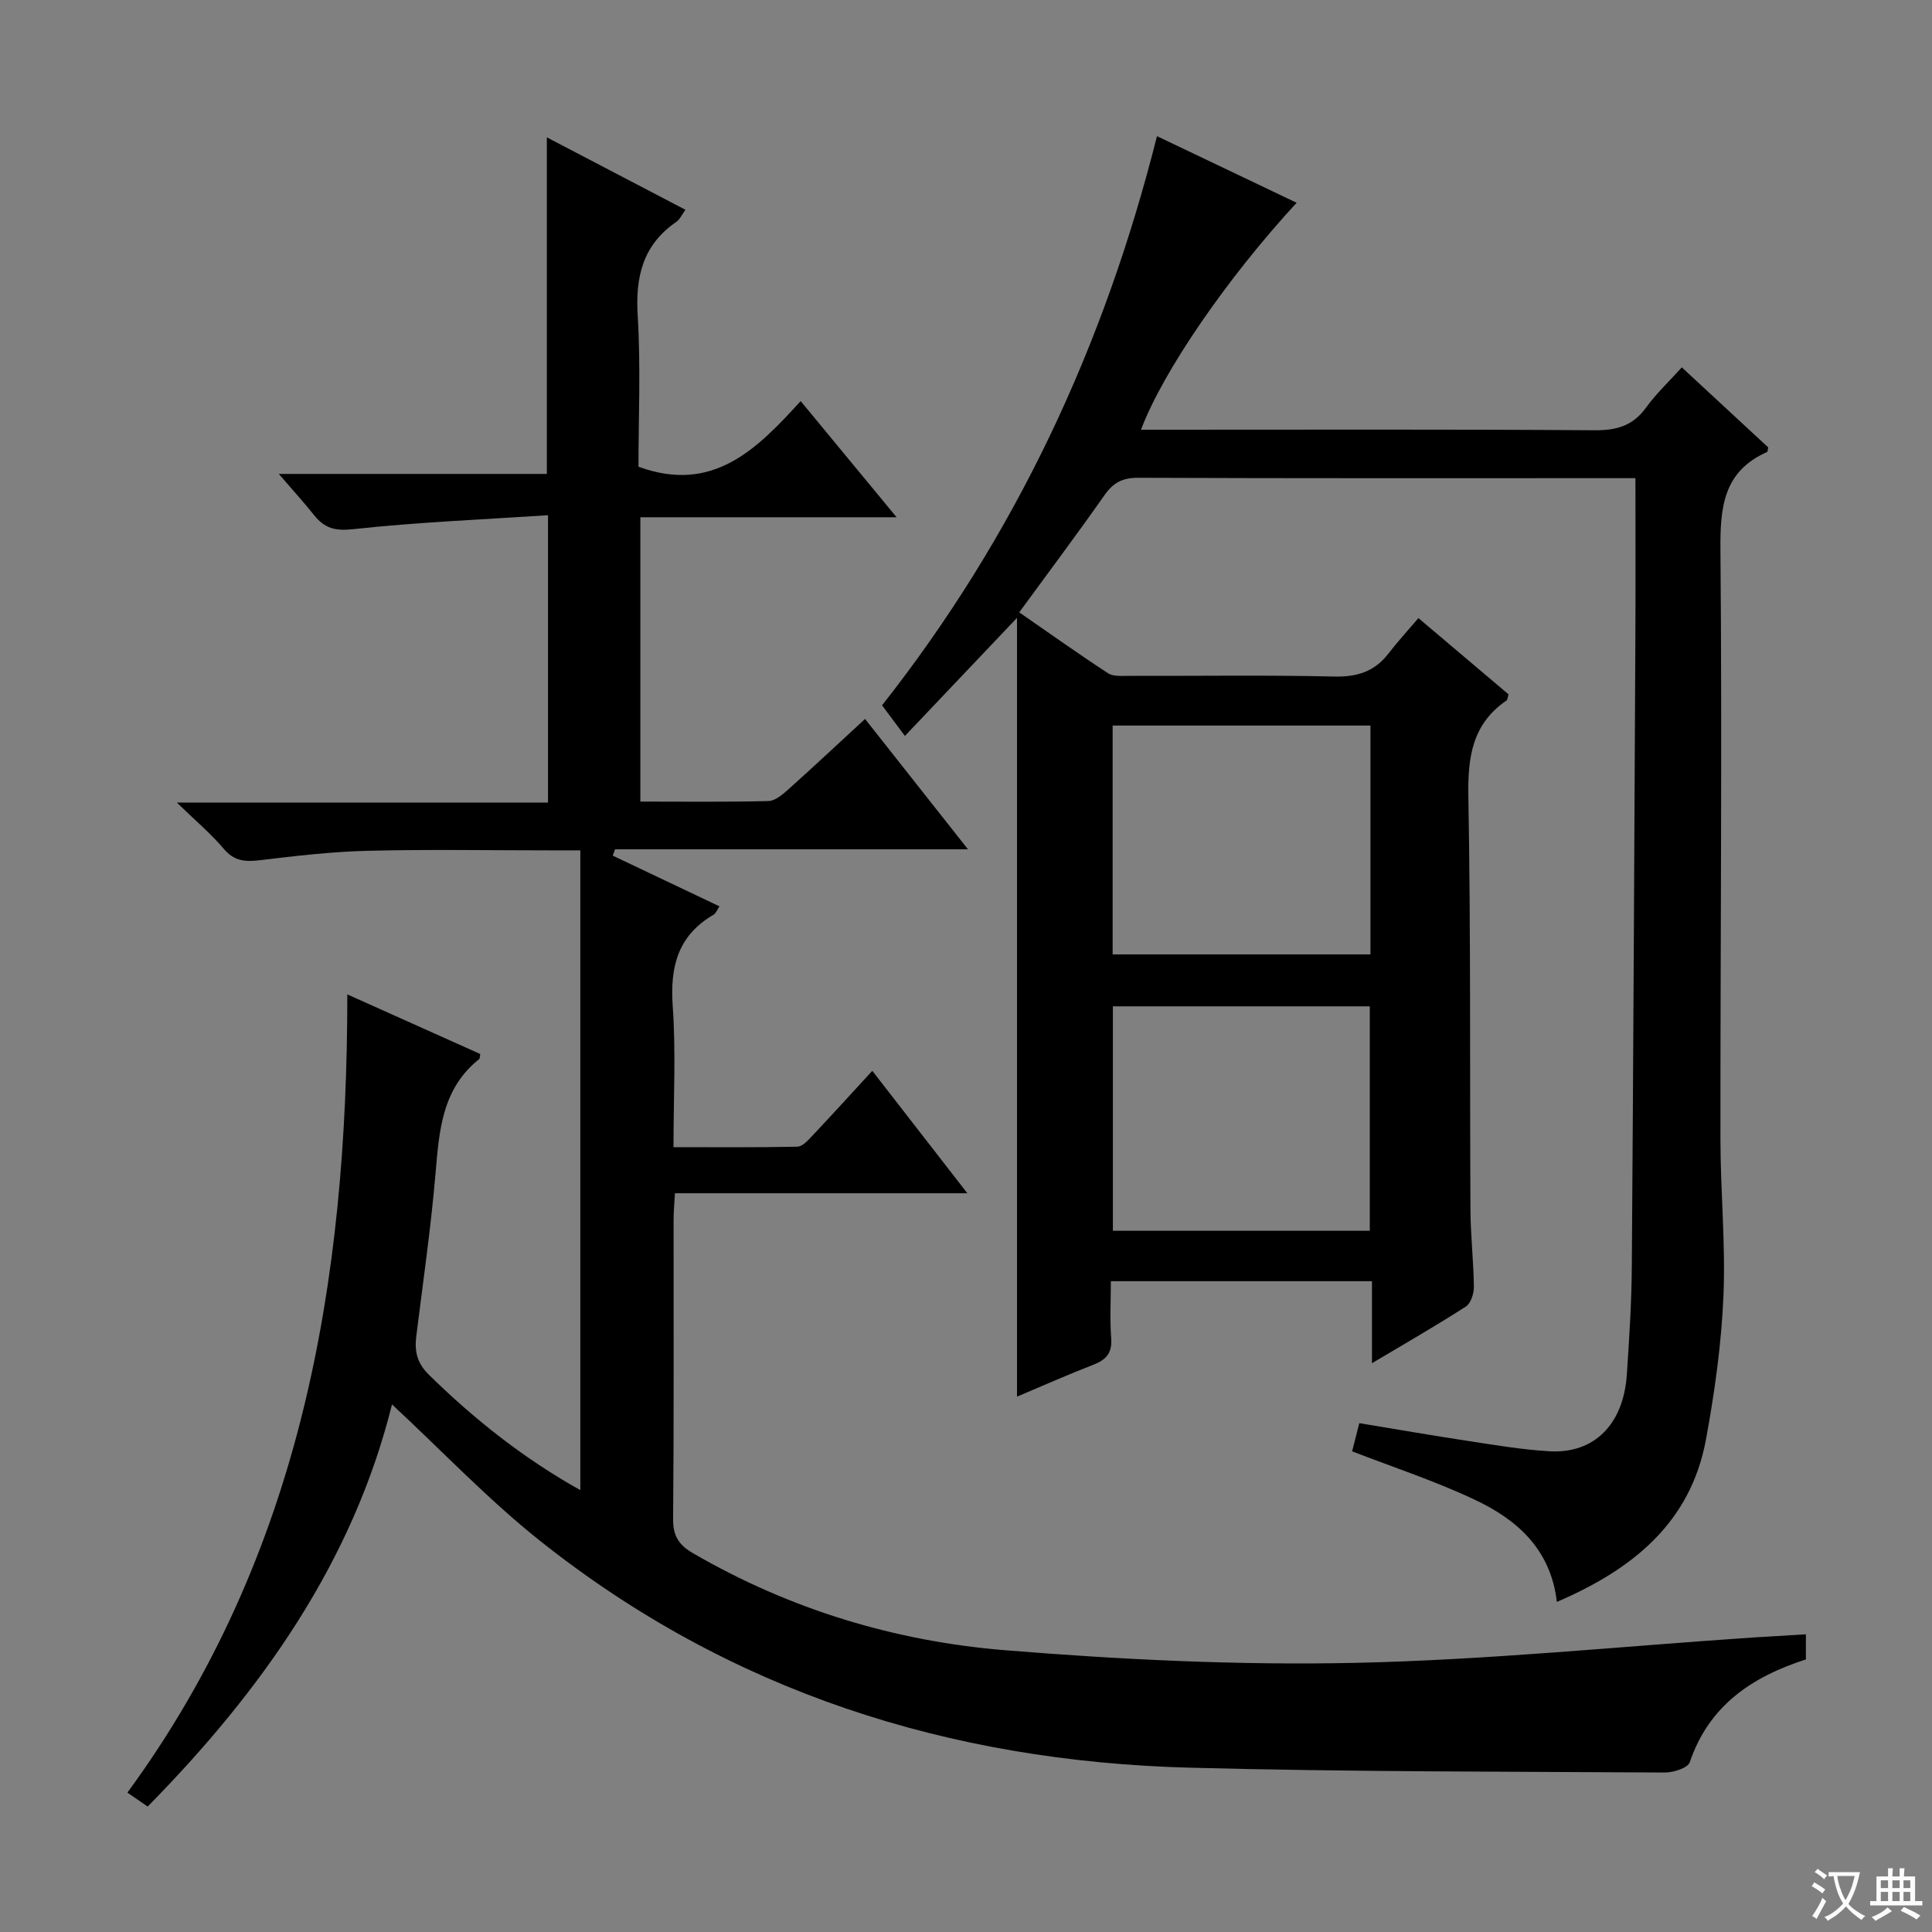 <svg enable-background="new 0 0 400 400" viewBox="0 0 400 400" xmlns="http://www.w3.org/2000/svg"><rect x="0" y="0" width="400" height="400" fill="#808080" stroke="none"/><path d="m377.9 391.2c-.2.3-.4.5-.6.8-.7-.6-1.4-1-2.2-1.5.2-.3.4-.5.5-.8.6.4 1.4.8 2.3 1.5zm-1.8 6.1c-.2-.2-.5-.4-.9-.6.4-.6.8-1.2 1.2-1.9s.7-1.3.9-1.9c.3.3.5.5.8.7-.7 1.3-1.4 2.6-2 3.7zm2.2-9c-.3.3-.5.5-.6.8-.6-.6-1.3-1.1-2-1.5.3-.3.5-.5.6-.7.6.5 1.3.9 2 1.4zm.3.2v-.9h2 4.5c-.3 1.3-.6 2.5-1 3.6s-.9 2.1-1.4 3c.4.5 1 1 1.6 1.4s1.2.8 1.9 1.1c-.3.2-.5.4-.8.8-.4-.3-1-.7-1.6-1.2s-1.2-1.1-1.6-1.6c-.5.6-1.1 1.1-1.7 1.6s-1.4.9-2.1 1.4c-.1-.3-.3-.5-.7-.8.6-.2 1.2-.5 1.9-1s1.4-1.1 2-1.8c-.5-.8-.9-1.6-1.2-2.5s-.6-2-.8-3.2c-.4.1-.7.1-1 .1zm2.5 2.7c.3 1 .7 1.7 1 2.2.3-.5.6-1.1 1-2s.6-1.9.9-3h-3.2-.4c.1.9.3 1.8.7 2.8z" fill="#fafbfa"/><path d="m396.5 388.5v1.5 3.6h1.5v.9c-.4 0-1 0-1.7 0h-7.9c-.5 0-.9 0-1.2 0v-.9h1.3v-3.5c0-.7 0-1.2 0-1.6h2.4c0-.8 0-1.4 0-1.7h1c0 .3-.1.8-.1 1.7h1.5c0-.8 0-1.4 0-1.7h1c0 .3-.1.9-.1 1.7zm-8.2 9.2c-.2-.3-.5-.5-.8-.8.8-.3 1.4-.6 1.9-.9s1-.7 1.4-1.1c.3.3.6.5.9.8-1.6 1-2.8 1.6-3.4 2zm2.6-6.8v-1.6h-1.5v1.6zm0 2.7v-1.9h-1.5v1.9zm2.4-2.7v-1.6h-1.5v1.6zm0 2.7v-1.9h-1.5v1.9zm.2 2 .7-.8c.4.2.9.5 1.6.8s1.3.7 1.8 1c-.3.3-.5.5-.8.8-.4-.3-1.5-1-3.3-1.8zm2-4.7v-1.6h-1.4v1.6zm0 2.7v-1.9h-1.4v1.9z" fill="#fafbfa"/><g fill="#010000"><path d="m373.89 338.37v5.2c-11.17 3.59-20.07 9.54-24.04 21.28-.4 1.19-3.39 2.14-5.17 2.13-32.8-.2-65.62-.13-98.41-1-49.74-1.32-95.21-15.74-134.49-46.99-10.75-8.55-20.29-18.63-30.62-28.22-8.11 32.62-26.99 59.27-50.59 83.26-1.33-.92-2.52-1.74-4.19-2.89 36.04-49.22 45.52-105.68 45.53-165.26 9.43 4.23 18.49 8.29 27.52 12.34-.1.48-.05.92-.24 1.07-7.69 6.12-8.26 14.81-9.02 23.67-.96 11.25-2.58 22.44-3.98 33.65-.39 3.14.12 5.57 2.61 8.02 9.42 9.25 19.65 17.34 31.35 23.89 0-44.16 0-87.96 0-132.46-2.55 0-4.31 0-6.08 0-12.67 0-25.34-.23-38 .09-7.45.18-14.89 1.06-22.29 1.95-3.02.36-5.29.2-7.44-2.35-2.65-3.13-5.83-5.8-9.72-9.58h76.84c0-19.7 0-38.91 0-59.5-13.62.9-27.03 1.44-40.33 2.89-3.74.41-5.92-.18-8.07-2.87-2.17-2.71-4.51-5.29-7.34-8.57h55.5c0-23.36 0-46.16 0-69.68 9.69 5.06 19.04 9.95 28.69 14.99-.73 1-1.14 1.98-1.87 2.49-6.93 4.76-8.51 11.33-8.01 19.43.64 10.58.16 21.23.16 31.28 15.4 5.63 24.51-3.62 33.58-13.59 6.69 8.1 12.9 15.63 19.86 24.05-18.12 0-35.4 0-53.05 0v58.87c8.95 0 17.74.11 26.52-.11 1.4-.04 2.94-1.36 4.12-2.42 5.18-4.64 10.26-9.4 15.88-14.58 7.12 9.02 13.95 17.67 21.31 26.99-24.93 0-49 0-73.07 0-.16.44-.32.88-.48 1.31 7.26 3.45 14.52 6.9 22.1 10.5-.52.76-.75 1.46-1.22 1.73-7.39 4.29-9.04 10.77-8.46 18.92.67 9.43.16 18.94.16 29.21 8.8 0 17.22.08 25.64-.1 1.05-.02 2.21-1.31 3.08-2.24 4.11-4.35 8.13-8.78 12.44-13.47 6.44 8.29 12.71 16.37 19.68 25.35-20.78 0-40.47 0-60.54 0-.12 2.19-.28 3.82-.28 5.44-.02 20.67.08 41.33-.1 61.99-.03 3.5 1.17 5.38 4.11 7.09 20.06 11.65 41.86 18.25 64.72 20.1 24.01 1.95 48.19 3.12 72.25 2.61 27.55-.59 55.05-3.41 82.57-5.26 3.44-.21 6.93-.41 10.88-.65z"/><path d="m279.94 300.48c.48-1.88.92-3.62 1.49-5.83 7.58 1.25 15.05 2.55 22.55 3.69 5.58.85 11.18 1.8 16.8 2.13 9.29.54 15.35-5.58 16.04-15.89.5-7.47.98-14.95 1.03-22.43.32-43.64.52-87.28.74-130.92.05-10.48.01-20.95.01-32.23-2.33 0-3.9 0-5.48 0-32.5 0-64.99.05-97.49-.08-3.23-.01-5.14 1.01-6.95 3.59-5.64 8.03-11.53 15.89-17.66 24.27 6.13 4.24 12.18 8.55 18.39 12.61 1.1.72 2.89.53 4.36.54 14.16.04 28.33-.19 42.49.14 4.76.11 8.34-1.04 11.22-4.78 1.92-2.49 4.05-4.81 6.19-7.32 6.9 5.84 12.84 10.86 18.66 15.79-.21.68-.21 1.12-.41 1.26-7.16 4.89-8.06 11.82-7.91 19.98.51 28.49.28 56.98.43 85.48.03 5.32.65 10.63.71 15.94.02 1.4-.64 3.44-1.68 4.1-6.12 3.94-12.45 7.57-19.42 11.72 0-6.04 0-11.4 0-16.98-18.15 0-35.75 0-54.06 0 0 3.93-.23 7.88.07 11.78.23 3.03-.98 4.46-3.66 5.5-5.36 2.08-10.62 4.42-15.84 6.62 0-53.6 0-106.77 0-161.24-8.36 8.81-15.61 16.44-23.21 24.45-2.32-3.11-3.58-4.8-4.73-6.34 27.72-35.19 46.01-74.47 56.92-117.84 9.5 4.53 19.13 9.12 28.91 13.79-14.39 15.61-27.68 34.93-32.22 46.99h5.43c29.5 0 58.99-.1 88.49.11 4.55.03 7.92-.92 10.65-4.69 2.11-2.93 4.8-5.44 7.4-8.33 6.23 5.77 12.16 11.25 17.89 16.57-.14.64-.13.9-.22.94-9.12 4.05-9.75 11.49-9.67 20.42.36 40.65-.03 81.31 0 121.97.01 10.81 1.08 21.64.62 32.42-.43 9.91-1.81 19.84-3.61 29.6-3.18 17.32-15.21 26.94-30.88 33.68-1.25-10.9-8.26-17.09-17.11-21.21-8.04-3.8-16.55-6.59-25.28-9.97zm-49.58-150.26v47.38h53.38c0-15.99 0-31.58 0-47.38-17.86 0-35.44 0-53.38 0zm53.24 104.6c0-15.81 0-31.17 0-46.47-17.99 0-35.57 0-53.19 0v46.47z"/></g></svg>